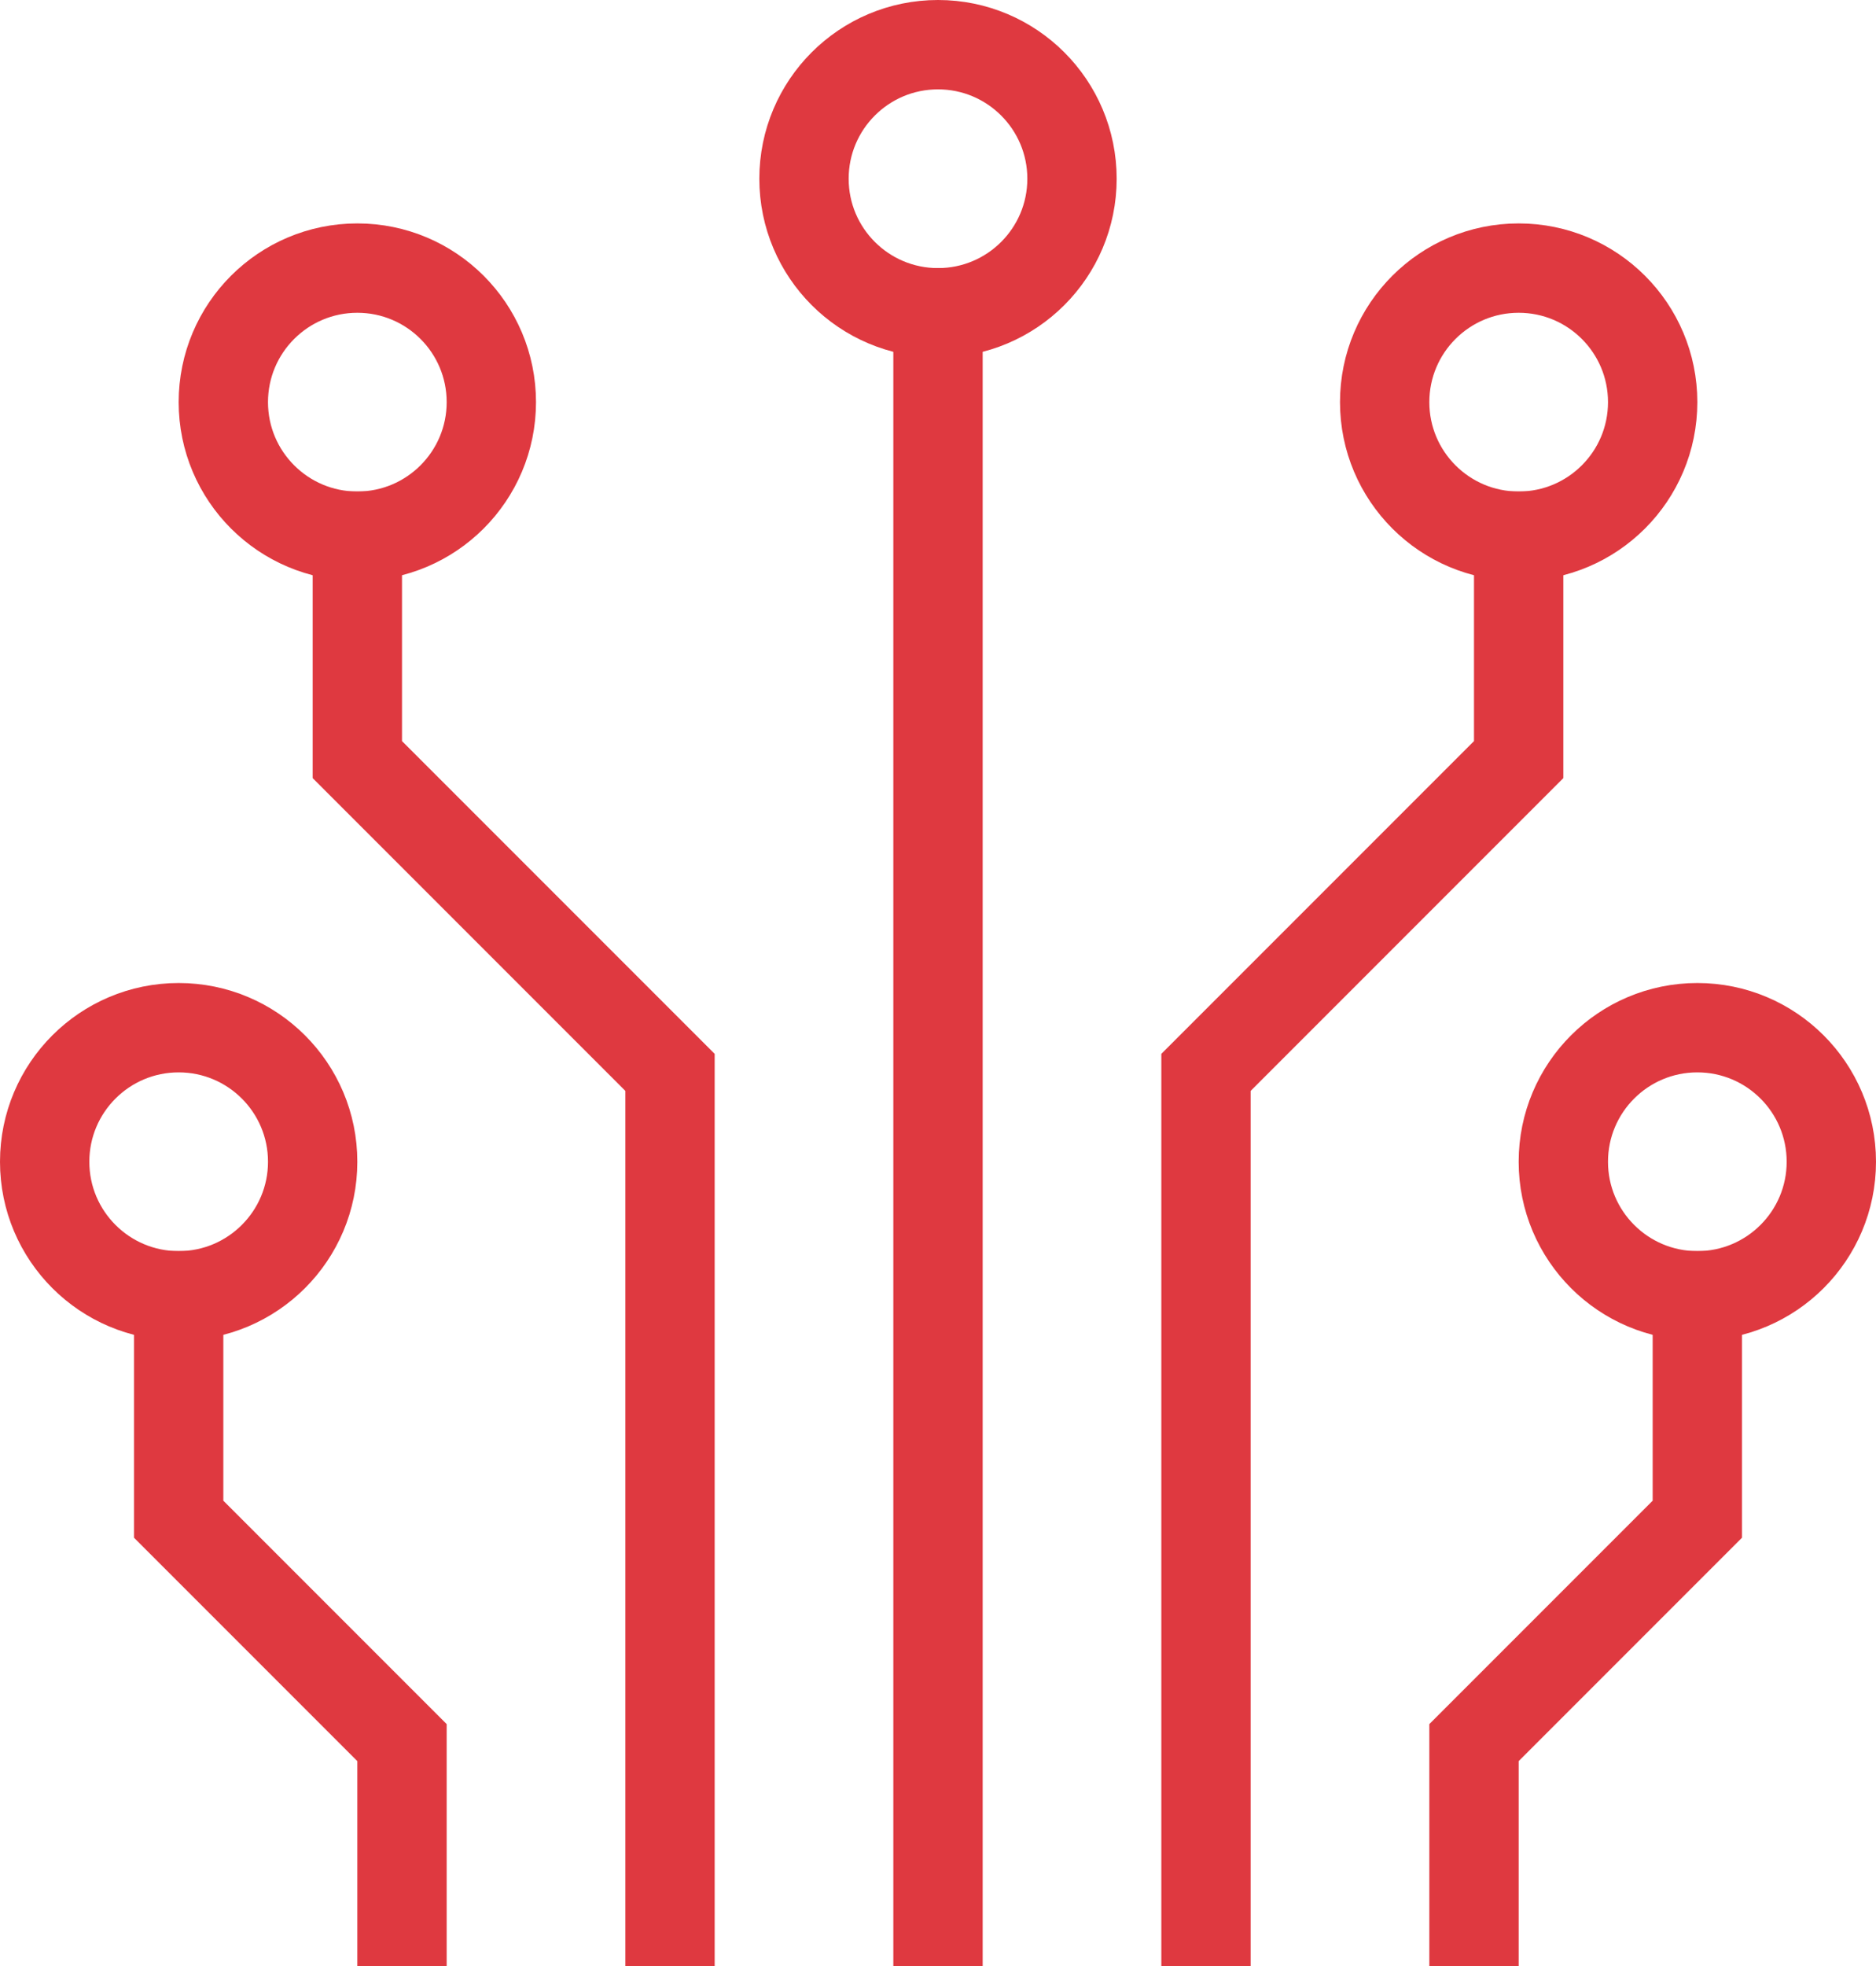 <?xml version="1.0" encoding="UTF-8"?>
<svg width="42px" height="44px" viewBox="0 0 42 44" version="1.1" xmlns="http://www.w3.org/2000/svg" xmlns:xlink="http://www.w3.org/1999/xlink">
    <!-- Generator: Sketch 53.2 (72643) - https://sketchapp.com -->
    <title>api</title>
    <desc>Created with Sketch.</desc>
    <g id="Page-1" stroke="none" stroke-width="1" fill="none" fill-rule="evenodd" stroke-linecap="square">
        <g id="1.-home" transform="translate(-937, -939)" stroke="#DF3940" stroke-width="2">
            <g id="what-we-do" transform="translate(0, 648)">
                <g id="cards" transform="translate(136, 256)">
                    <g id="api" transform="translate(802, 36)">
                        <polyline id="Path" points="7 11 7 16 14 23 14 42"></polyline>
                        <polyline id="Path" points="3 28 3 33 8 38 8 42"></polyline>
                        <polyline id="Path" points="37 28 37 33 32 38 32 42"></polyline>
                        <polyline id="Path" points="33 11 33 16 26 23 26 42"></polyline>
                        <circle id="Oval" cx="3" cy="25" r="3"></circle>
                        <circle id="Oval" cx="37" cy="25" r="3"></circle>
                        <circle id="Oval" cx="7" cy="8" r="3"></circle>
                        <circle id="Oval" cx="33" cy="8" r="3"></circle>
                        <polyline id="Path" points="20 6 20 20 20 42"></polyline>
                        <circle id="Oval" cx="20" cy="3" r="3"></circle>
                    </g>
                </g>
            </g>
        </g>
    </g>
</svg>